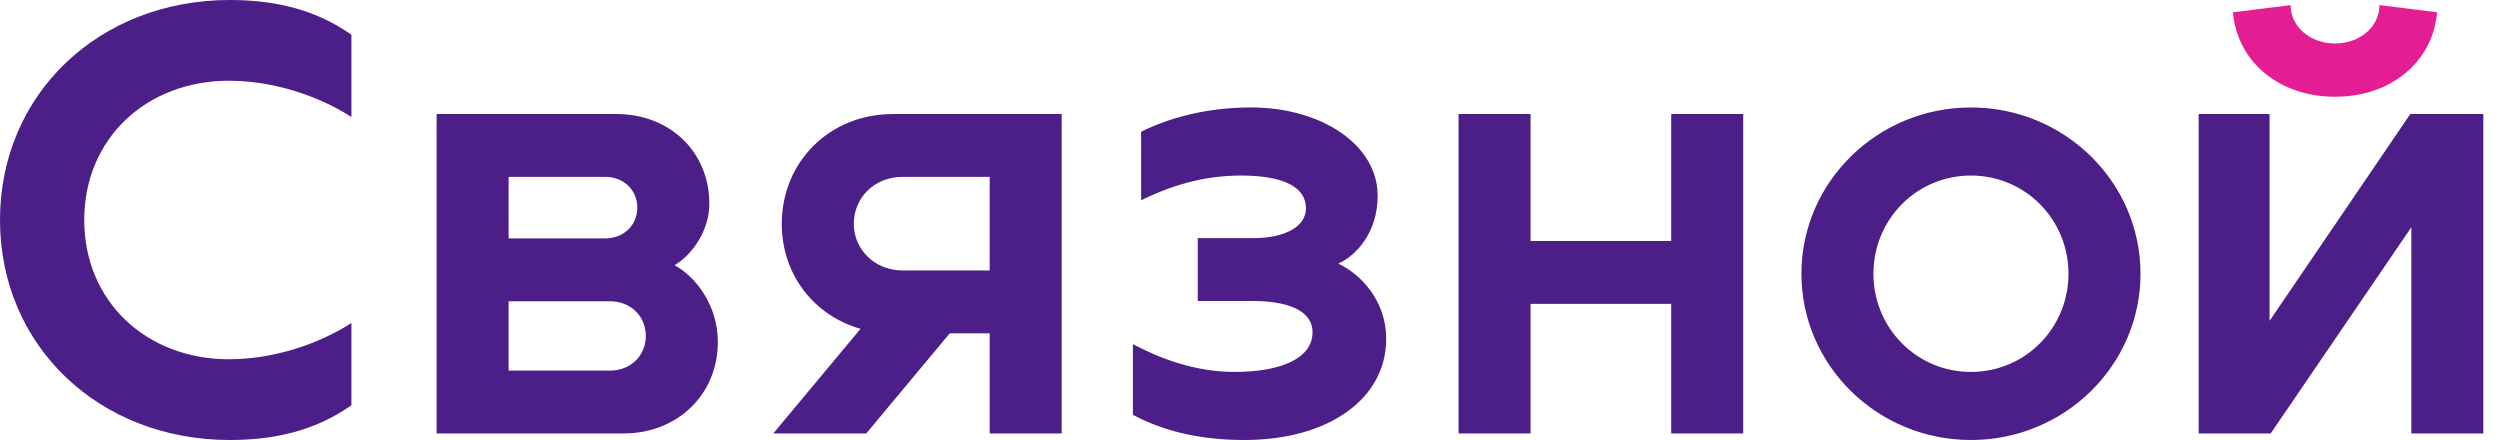 <svg width="125" height="22" viewBox="0 0 125 22" fill="none" xmlns="http://www.w3.org/2000/svg">
<path d="M0 11C0 17.295 4.95 22 11.489 22C13.813 22 15.826 21.497 17.571 20.26V16.151C15.865 17.251 13.593 17.963 11.451 17.963C7.306 17.963 4.212 15.062 4.212 11C4.212 6.938 7.306 4.037 11.451 4.037C13.593 4.037 15.865 4.749 17.571 5.85V1.74C15.826 0.503 13.813 0 11.489 0C4.95 0 0 4.706 0 11ZM98.548 5.373C93.867 5.373 90.071 9.104 90.071 13.687C90.071 18.269 93.867 22 98.548 22C103.228 22 107.025 18.269 107.025 13.687C107.025 9.104 103.228 5.373 98.548 5.373V5.373ZM98.548 18.596C95.831 18.596 93.671 16.403 93.671 13.687C93.671 10.97 95.831 8.777 98.548 8.777C101.264 8.777 103.424 10.97 103.424 13.687C103.424 16.403 101.264 18.596 98.548 18.596ZM120.515 5.701L113.478 16.044V5.701H109.934V21.673H113.534L120.567 11.363V21.673H124.167V5.701H120.515ZM33.731 13.261C34.615 12.738 35.466 11.527 35.466 10.185C35.466 7.599 33.502 5.701 30.819 5.701H21.831V21.672H31.178C33.862 21.672 35.892 19.741 35.892 17.091C35.892 15.291 34.812 13.851 33.731 13.261ZM25.431 8.843H30.262C31.178 8.843 31.866 9.497 31.866 10.381C31.866 11.265 31.178 11.92 30.262 11.92H25.431V8.843V8.843ZM30.491 18.531H25.431V15.062H30.491C31.539 15.062 32.291 15.814 32.291 16.796C32.291 17.778 31.539 18.531 30.491 18.531ZM44.653 5.701C41.478 5.701 39.089 8.09 39.089 11.199C39.089 13.723 40.698 15.781 43.028 16.44L38.664 21.673H43.312L47.488 16.665H49.485V21.673H53.086V5.701H44.653V5.701ZM45.144 8.843H49.485V13.523H45.144C43.704 13.523 42.69 12.443 42.69 11.2C42.689 9.89 43.704 8.843 45.144 8.843ZM76.528 5.701H72.928V21.673H76.528V15.192H83.561V21.673H87.161V5.701H83.561V12.05H76.528V5.701ZM56.644 20.742V17.209C58.049 17.945 59.768 18.596 61.732 18.596C64.12 18.596 65.626 17.883 65.626 16.616C65.626 15.484 64.31 15.05 62.634 15.05H59.887V11.908H62.634C64.341 11.908 65.297 11.282 65.297 10.424C65.297 9.166 63.788 8.777 62.044 8.777C60.029 8.777 58.393 9.362 57.056 10.012V6.587C58.443 5.904 60.279 5.373 62.564 5.373C66.05 5.373 68.882 7.227 68.882 9.783C68.882 11.646 67.79 12.792 66.914 13.179C68.038 13.709 69.31 15.032 69.31 16.943C69.31 19.939 66.433 22 62.222 22C59.806 22 58.038 21.477 56.644 20.742" fill="#4C1E87"/>
<path d="M116.752 4.837C119.519 4.837 121.629 3.126 121.858 0.615L118.973 0.255C118.973 1.341 117.989 2.174 116.752 2.174C115.515 2.174 114.531 1.341 114.531 0.255L111.646 0.615C111.875 3.126 113.986 4.837 116.752 4.837" fill="#E41D94"/>
</svg>
